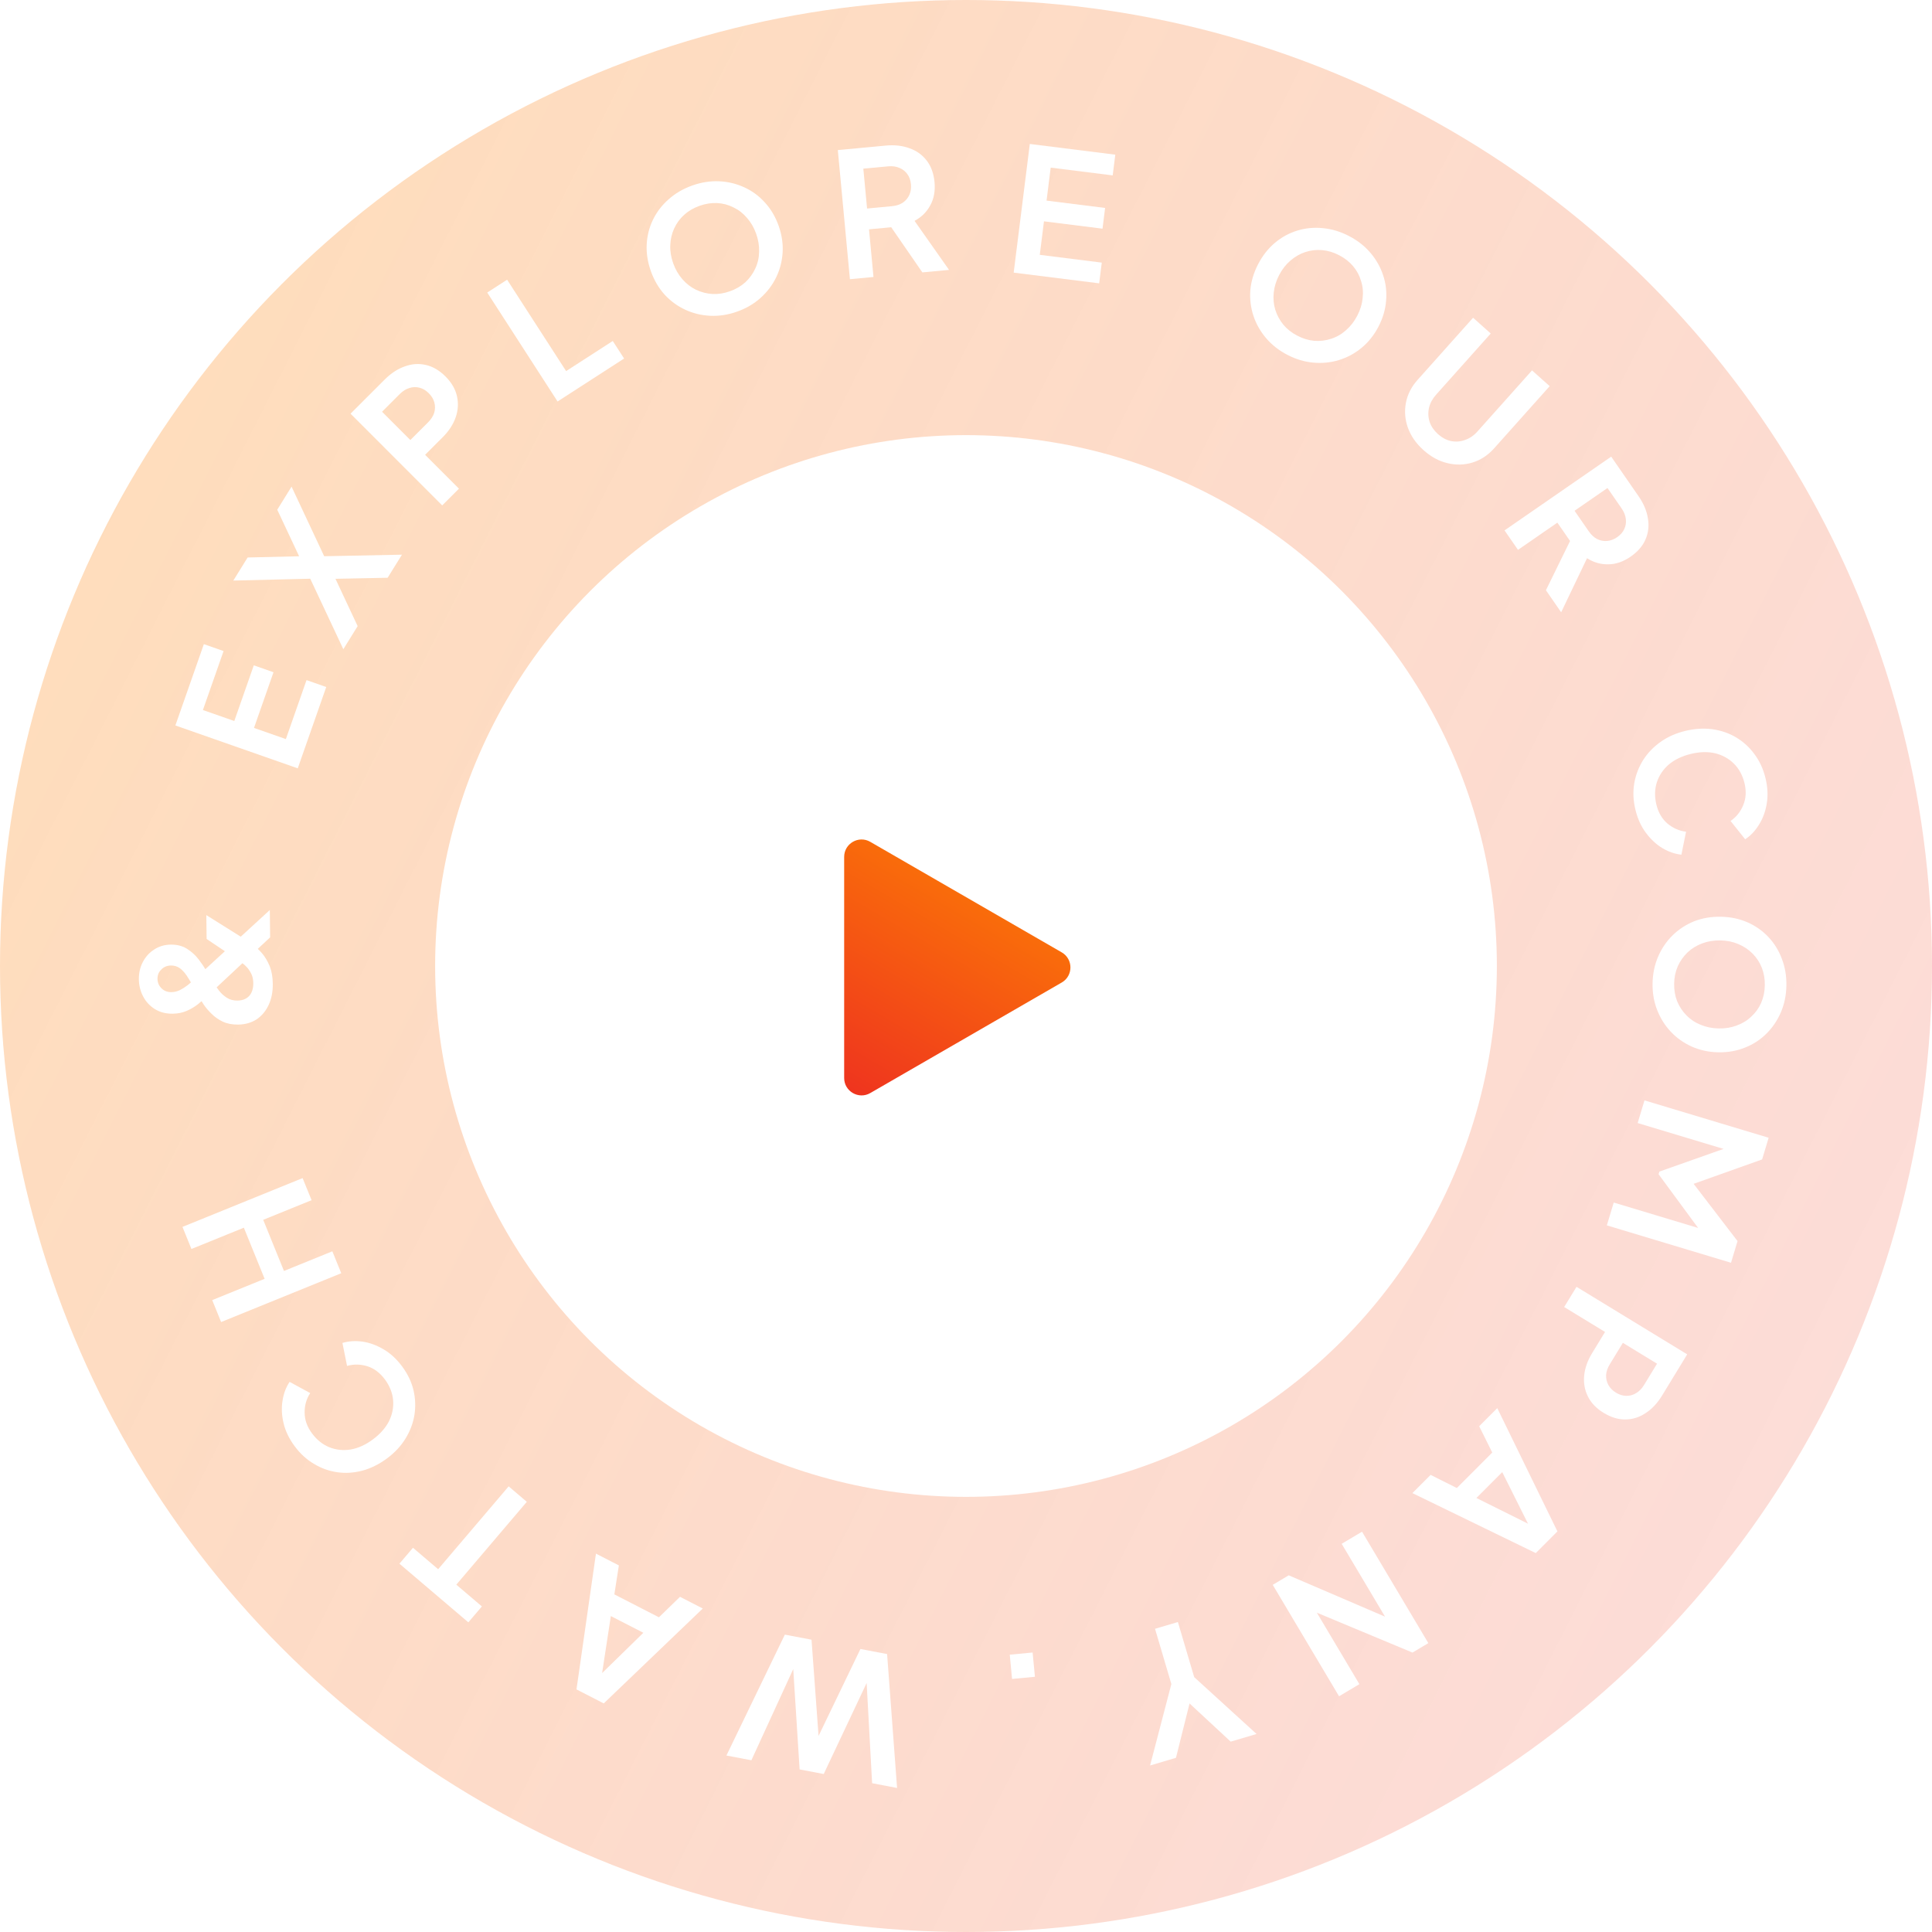 <svg width="222" height="222" viewBox="0 0 222 222" fill="none" xmlns="http://www.w3.org/2000/svg">
<g filter="url(#filter0_b_1_382)">
<circle cx="111" cy="111" r="111" fill="url(#paint0_linear_1_382)" fill-opacity="0.4"/>
</g>
<circle cx="111" cy="111" r="61" fill="white"/>
<path d="M122 109.434C123.333 110.204 123.333 112.128 122 112.898L100 125.6C98.667 126.369 97 125.407 97 123.868L97 98.464C97 96.924 98.667 95.962 100 96.732L122 109.434Z" fill="url(#paint1_linear_1_382)"/>
<path d="M101.934 190.064L103.08 205.449L100.212 204.903L99.499 191.84L100.246 191.982L94.651 203.846L91.881 203.319L91.051 190.234L91.797 190.376L86.34 202.266L83.472 201.721L90.184 187.83L93.249 188.413L94.183 201.171L93.318 201.007L98.869 189.481L101.934 190.064Z" fill="white"/>
<path d="M80.754 184.829L69.374 195.734L66.243 194.125L68.479 178.523L71.112 179.876L70.593 183.206L75.716 185.838L78.139 183.485L80.754 184.829ZM73.926 187.617L70.19 185.698L69.005 193.431L68.329 193.084L73.926 187.617Z" fill="white"/>
<path d="M60.534 172.569L52.433 182.089L55.373 184.59L53.817 186.418L45.897 179.678L47.453 177.85L50.346 180.313L58.448 170.793L60.534 172.569Z" fill="white"/>
<path d="M46.229 157.042C46.862 157.901 47.292 158.81 47.519 159.769C47.737 160.718 47.769 161.671 47.615 162.63C47.452 163.578 47.106 164.479 46.576 165.334C46.046 166.188 45.336 166.943 44.445 167.6C43.554 168.256 42.626 168.717 41.661 168.981C40.678 169.242 39.715 169.306 38.772 169.172C37.81 169.036 36.91 168.714 36.072 168.206C35.222 167.705 34.481 167.026 33.849 166.167C33.216 165.309 32.795 164.434 32.586 163.545C32.37 162.644 32.329 161.78 32.464 160.951C32.588 160.131 32.86 159.409 33.278 158.786L35.644 160.074C35.209 160.742 34.996 161.487 35.005 162.309C35.003 163.138 35.283 163.934 35.845 164.696C36.399 165.447 37.066 165.982 37.848 166.301C38.621 166.608 39.438 166.694 40.297 166.557C41.149 166.41 41.994 166.027 42.831 165.41C43.668 164.793 44.289 164.096 44.693 163.318C45.078 162.537 45.238 161.732 45.173 160.902C45.1 160.061 44.787 159.265 44.233 158.514C43.671 157.752 42.999 157.245 42.218 156.993C41.425 156.749 40.645 156.736 39.878 156.953L39.348 154.313C40.067 154.097 40.842 154.048 41.673 154.164C42.493 154.288 43.302 154.587 44.098 155.061C44.886 155.523 45.596 156.184 46.229 157.042Z" fill="white"/>
<path d="M39.213 146.303L25.408 151.911L24.385 149.391L30.407 146.945L28.02 141.071L21.998 143.517L20.967 140.979L34.771 135.371L35.803 137.909L30.244 140.167L32.63 146.041L38.189 143.783L39.213 146.303Z" fill="white"/>
<path d="M31.344 113.043C31.355 113.963 31.198 114.772 30.873 115.469C30.548 116.166 30.088 116.719 29.493 117.126C28.884 117.52 28.174 117.722 27.36 117.731C26.68 117.74 26.092 117.627 25.596 117.392C25.086 117.145 24.656 116.844 24.305 116.488C23.941 116.132 23.643 115.782 23.412 115.439C23.181 115.081 22.998 114.783 22.862 114.545L22.146 113.254C21.914 112.83 21.683 112.446 21.452 112.102C21.208 111.745 20.945 111.461 20.662 111.251C20.366 111.041 20.025 110.939 19.638 110.943C19.198 110.949 18.833 111.1 18.544 111.397C18.24 111.68 18.091 112.042 18.097 112.482C18.102 112.909 18.259 113.274 18.57 113.576C18.867 113.866 19.242 114.008 19.695 114.003C20.028 113.999 20.354 113.922 20.672 113.771C20.99 113.607 21.288 113.417 21.566 113.201C21.83 112.984 22.067 112.774 22.278 112.572L31.003 104.567L31.04 107.706L23.821 114.454C23.491 114.764 23.135 115.075 22.752 115.386C22.355 115.698 21.919 115.956 21.441 116.162C20.963 116.368 20.431 116.474 19.845 116.481C19.071 116.491 18.396 116.319 17.818 115.966C17.227 115.599 16.775 115.118 16.461 114.522C16.134 113.912 15.966 113.248 15.957 112.528C15.948 111.794 16.1 111.133 16.413 110.542C16.726 109.938 17.16 109.46 17.716 109.106C18.272 108.74 18.91 108.552 19.63 108.543C20.363 108.535 20.991 108.7 21.516 109.041C22.026 109.368 22.464 109.769 22.83 110.245C23.182 110.708 23.481 111.151 23.726 111.574L24.542 112.905C24.706 113.196 24.916 113.507 25.173 113.837C25.417 114.154 25.714 114.424 26.063 114.647C26.399 114.869 26.807 114.978 27.287 114.972C27.86 114.965 28.312 114.786 28.641 114.436C28.956 114.072 29.111 113.583 29.103 112.97C29.099 112.597 29.035 112.264 28.911 111.972C28.774 111.681 28.611 111.423 28.422 111.198C28.219 110.974 28.01 110.783 27.795 110.626C27.567 110.468 27.358 110.324 27.17 110.193L23.742 107.894L23.709 105.154L27.941 107.804C28.277 108 28.64 108.242 29.03 108.531C29.42 108.819 29.791 109.168 30.143 109.577C30.481 109.987 30.767 110.477 31 111.047C31.22 111.605 31.335 112.27 31.344 113.043Z" fill="white"/>
<path d="M34.214 88.287L20.152 83.36L23.425 74.017L25.69 74.811L23.316 81.587L26.922 82.85L29.163 76.451L31.428 77.245L29.186 83.643L32.848 84.926L35.222 78.15L37.487 78.944L34.214 88.287Z" fill="white"/>
<path d="M39.451 74.598L35.649 66.498L26.809 66.712L28.454 64.06L35.691 63.888L34.932 65.112L31.858 58.57L33.502 55.918L37.251 63.914L46.187 63.737L44.542 66.388L37.227 66.535L37.986 65.311L41.096 71.946L39.451 74.598Z" fill="white"/>
<path d="M50.813 58.075L40.28 47.536L44.212 43.605C44.929 42.889 45.693 42.39 46.504 42.107C47.315 41.806 48.126 41.749 48.936 41.938C49.738 42.117 50.492 42.56 51.199 43.268C51.896 43.966 52.334 44.725 52.513 45.545C52.692 46.346 52.64 47.153 52.357 47.963C52.074 48.774 51.574 49.538 50.858 50.254L48.849 52.262L52.737 56.152L50.813 58.075ZM47.152 50.564L49.189 48.528C49.538 48.179 49.774 47.812 49.897 47.425C50.01 47.029 50.015 46.638 49.911 46.251C49.807 45.865 49.596 45.511 49.275 45.191C48.945 44.861 48.592 44.648 48.215 44.554C47.828 44.45 47.441 44.459 47.055 44.582C46.659 44.695 46.286 44.926 45.937 45.275L43.901 47.311L47.152 50.564Z" fill="white"/>
<path d="M64.068 46.133L55.986 33.615L58.271 32.14L65.051 42.641L70.411 39.181L71.713 41.197L64.068 46.133Z" fill="white"/>
<path d="M84.707 35.804C83.677 36.172 82.652 36.332 81.63 36.286C80.609 36.24 79.648 36.009 78.75 35.594C77.851 35.178 77.057 34.598 76.367 33.854C75.684 33.092 75.159 32.196 74.792 31.166C74.42 30.124 74.259 29.099 74.31 28.09C74.36 27.081 74.602 26.131 75.034 25.24C75.467 24.35 76.066 23.57 76.832 22.9C77.594 22.218 78.496 21.691 79.538 21.319C80.581 20.947 81.613 20.784 82.634 20.83C83.656 20.876 84.616 21.107 85.514 21.522C86.409 21.925 87.195 22.501 87.872 23.25C88.563 23.995 89.094 24.888 89.466 25.931C89.833 26.96 89.988 27.988 89.929 29.014C89.866 30.028 89.618 30.98 89.186 31.87C88.753 32.761 88.156 33.547 87.394 34.23C86.645 34.907 85.749 35.432 84.707 35.804ZM83.874 33.468C84.564 33.222 85.156 32.876 85.648 32.432C86.136 31.974 86.516 31.45 86.786 30.858C87.068 30.262 87.215 29.622 87.226 28.938C87.25 28.25 87.136 27.555 86.885 26.852C86.634 26.148 86.284 25.544 85.835 25.039C85.394 24.517 84.875 24.114 84.279 23.832C83.691 23.532 83.065 23.366 82.402 23.333C81.739 23.301 81.063 23.408 80.372 23.654C79.694 23.896 79.109 24.24 78.616 24.684C78.123 25.129 77.738 25.656 77.46 26.265C77.19 26.857 77.043 27.497 77.019 28.184C76.991 28.86 77.103 29.549 77.354 30.252C77.605 30.956 77.957 31.566 78.411 32.084C78.864 32.601 79.383 33.004 79.967 33.291C80.563 33.574 81.195 33.737 81.862 33.782C82.525 33.815 83.195 33.71 83.874 33.468Z" fill="white"/>
<path d="M97.661 32.081L96.271 17.246L101.786 16.729C102.795 16.634 103.702 16.736 104.507 17.036C105.324 17.321 105.984 17.795 106.488 18.457C106.991 19.107 107.289 19.929 107.383 20.924C107.478 21.947 107.314 22.839 106.89 23.602C106.48 24.364 105.879 24.956 105.088 25.378L109.051 31.013L105.985 31.3L101.73 25.13L103.58 26.002L99.856 26.351L100.369 31.827L97.661 32.081ZM99.632 23.961L102.48 23.694C102.971 23.648 103.387 23.515 103.728 23.296C104.068 23.063 104.321 22.765 104.488 22.401C104.654 22.037 104.717 21.63 104.674 21.178C104.631 20.714 104.494 20.325 104.264 20.012C104.032 19.685 103.729 19.446 103.353 19.294C102.976 19.128 102.541 19.068 102.05 19.114L99.203 19.381L99.632 23.961Z" fill="white"/>
<path d="M116.48 31.327L118.332 16.542L128.155 17.773L127.857 20.154L120.732 19.262L120.257 23.052L126.985 23.895L126.686 26.276L119.959 25.433L119.477 29.283L126.601 30.176L126.303 32.557L116.48 31.327Z" fill="white"/>
<path d="M147.918 40.769C146.948 40.264 146.133 39.622 145.472 38.842C144.81 38.062 144.326 37.201 144.019 36.26C143.713 35.319 143.597 34.342 143.673 33.329C143.767 32.311 144.067 31.317 144.571 30.347C145.082 29.366 145.725 28.55 146.498 27.9C147.272 27.251 148.133 26.782 149.08 26.493C150.026 26.204 151.006 26.113 152.018 26.218C153.036 26.312 154.036 26.615 155.018 27.126C156 27.637 156.821 28.282 157.482 29.062C158.144 29.842 158.628 30.703 158.935 31.644C159.248 32.573 159.36 33.541 159.272 34.548C159.196 35.56 158.903 36.557 158.392 37.539C157.887 38.509 157.239 39.322 156.447 39.977C155.661 40.62 154.795 41.086 153.848 41.375C152.901 41.664 151.919 41.761 150.9 41.667C149.894 41.579 148.9 41.28 147.918 40.769ZM149.063 38.569C149.714 38.908 150.369 39.106 151.03 39.164C151.698 39.211 152.34 39.132 152.958 38.927C153.587 38.729 154.156 38.401 154.664 37.944C155.184 37.493 155.617 36.937 155.961 36.274C156.306 35.612 156.511 34.944 156.575 34.272C156.658 33.593 156.6 32.939 156.401 32.31C156.221 31.675 155.917 31.103 155.49 30.595C155.063 30.087 154.524 29.664 153.873 29.326C153.234 28.993 152.585 28.798 151.924 28.74C151.263 28.681 150.614 28.757 149.979 28.968C149.361 29.172 148.792 29.5 148.272 29.951C147.758 30.39 147.329 30.94 146.984 31.603C146.639 32.265 146.432 32.939 146.361 33.623C146.29 34.308 146.348 34.962 146.535 35.585C146.734 36.215 147.043 36.789 147.464 37.309C147.891 37.817 148.424 38.237 149.063 38.569Z" fill="white"/>
<path d="M163.582 51.733C162.727 50.969 162.126 50.11 161.78 49.157C161.443 48.213 161.366 47.259 161.547 46.295C161.729 45.331 162.175 44.451 162.886 43.656L169.268 36.511L171.296 38.323L165.008 45.363C164.599 45.821 164.33 46.322 164.2 46.868C164.08 47.422 164.106 47.964 164.277 48.492C164.458 49.011 164.777 49.474 165.234 49.883C165.701 50.3 166.198 50.565 166.724 50.677C167.268 50.788 167.804 50.749 168.332 50.558C168.869 50.377 169.342 50.057 169.751 49.6L176.04 42.56L178.068 44.372L171.686 51.517C170.975 52.312 170.151 52.854 169.214 53.143C168.277 53.432 167.315 53.458 166.329 53.221C165.353 52.993 164.437 52.496 163.582 51.733Z" fill="white"/>
<path d="M172.882 60.946L185.138 52.472L188.289 57.029C188.865 57.863 189.22 58.704 189.352 59.552C189.504 60.404 189.414 61.212 189.083 61.976C188.763 62.732 188.191 63.394 187.369 63.963C186.524 64.547 185.666 64.841 184.793 64.844C183.928 64.859 183.117 64.625 182.362 64.142L179.388 70.356L177.637 67.822L180.935 61.093L181.08 63.132L178.953 60.055L174.429 63.183L172.882 60.946ZM180.927 58.691L182.554 61.043C182.834 61.449 183.154 61.747 183.512 61.937C183.881 62.119 184.265 62.194 184.664 62.161C185.063 62.129 185.449 61.983 185.822 61.726C186.206 61.46 186.478 61.151 186.638 60.796C186.81 60.435 186.87 60.053 186.819 59.651C186.778 59.241 186.618 58.833 186.338 58.427L184.711 56.075L180.927 58.691Z" fill="white"/>
<path d="M187.918 93.028C187.667 91.991 187.623 90.986 187.786 90.014C187.952 89.055 188.292 88.163 188.806 87.339C189.323 86.528 189.991 85.832 190.811 85.25C191.63 84.667 192.578 84.246 193.653 83.986C194.729 83.726 195.763 83.661 196.755 83.792C197.763 83.932 198.675 84.246 199.493 84.734C200.327 85.232 201.032 85.878 201.608 86.672C202.197 87.462 202.616 88.376 202.867 89.412C203.118 90.449 203.167 91.418 203.014 92.319C202.865 93.233 202.568 94.046 202.122 94.757C201.69 95.465 201.16 96.026 200.533 96.438L198.851 94.334C199.511 93.887 199.996 93.282 200.306 92.522C200.629 91.758 200.679 90.915 200.457 89.995C200.237 89.088 199.829 88.336 199.232 87.74C198.638 87.156 197.919 86.761 197.073 86.554C196.23 86.36 195.304 86.385 194.293 86.63C193.282 86.874 192.44 87.277 191.766 87.838C191.108 88.408 190.649 89.089 190.387 89.879C190.129 90.682 190.109 91.537 190.328 92.445C190.551 93.365 190.974 94.092 191.597 94.627C192.233 95.159 192.947 95.474 193.739 95.57L193.204 98.21C192.458 98.13 191.724 97.875 191.003 97.446C190.295 97.014 189.666 96.425 189.115 95.68C188.568 94.949 188.169 94.064 187.918 93.028Z" fill="white"/>
<path d="M189.892 112.977C189.912 111.884 190.123 110.868 190.527 109.928C190.931 108.989 191.486 108.172 192.192 107.478C192.898 106.785 193.722 106.246 194.662 105.863C195.616 105.494 196.639 105.319 197.732 105.339C198.839 105.359 199.855 105.571 200.781 105.975C201.707 106.378 202.51 106.94 203.191 107.659C203.871 108.378 204.389 109.214 204.745 110.168C205.115 111.121 205.289 112.151 205.269 113.258C205.249 114.364 205.037 115.387 204.633 116.327C204.229 117.266 203.674 118.083 202.968 118.777C202.275 119.471 201.459 120.003 200.519 120.372C199.578 120.755 198.555 120.937 197.448 120.916C196.355 120.897 195.339 120.678 194.4 120.261C193.474 119.844 192.671 119.276 191.99 118.557C191.31 117.837 190.785 117.001 190.416 116.047C190.046 115.107 189.871 114.084 189.892 112.977ZM192.371 113.023C192.358 113.756 192.472 114.431 192.714 115.049C192.97 115.667 193.327 116.207 193.785 116.669C194.243 117.144 194.79 117.507 195.425 117.759C196.061 118.024 196.752 118.163 197.498 118.177C198.245 118.191 198.934 118.076 199.565 117.834C200.209 117.606 200.769 117.263 201.244 116.805C201.732 116.36 202.108 115.834 202.373 115.225C202.637 114.617 202.776 113.946 202.789 113.212C202.803 112.493 202.688 111.824 202.446 111.206C202.204 110.588 201.847 110.041 201.376 109.566C200.917 109.104 200.371 108.741 199.735 108.476C199.113 108.211 198.429 108.072 197.683 108.059C196.936 108.045 196.24 108.159 195.596 108.401C194.951 108.642 194.392 108.985 193.917 109.43C193.442 109.888 193.065 110.421 192.788 111.03C192.523 111.638 192.384 112.303 192.371 113.023Z" fill="white"/>
<path d="M188.962 126.441L203.229 130.736L202.48 133.226L193.613 136.384L193.97 135.197L199.655 142.61L198.905 145.1L184.638 140.804L185.428 138.181L196.727 141.582L196.172 142.522L190.584 134.929L190.676 134.623L199.487 131.51L199.477 132.447L188.178 129.046L188.962 126.441Z" fill="white"/>
<path d="M181.152 147.864L193.871 155.625L190.975 160.372C190.447 161.237 189.822 161.902 189.101 162.368C188.384 162.852 187.609 163.097 186.777 163.105C185.955 163.119 185.118 162.866 184.265 162.345C183.422 161.831 182.818 161.197 182.451 160.442C182.088 159.705 181.949 158.909 182.033 158.055C182.117 157.2 182.423 156.34 182.951 155.475L184.43 153.051L179.735 150.186L181.152 147.864ZM186.479 154.301L184.979 156.76C184.722 157.181 184.579 157.593 184.551 157.998C184.534 158.409 184.622 158.791 184.813 159.142C185.005 159.493 185.294 159.787 185.681 160.023C186.08 160.266 186.473 160.389 186.862 160.392C187.262 160.402 187.636 160.302 187.982 160.092C188.341 159.889 188.648 159.577 188.905 159.156L190.405 156.697L186.479 154.301Z" fill="white"/>
<path d="M172.046 161.803L178.958 175.969L176.47 178.46L162.295 171.568L164.387 169.474L167.4 170.985L171.47 166.909L169.969 163.884L172.046 161.803ZM172.617 169.157L169.649 172.129L176.652 175.617L176.115 176.155L172.617 169.157Z" fill="white"/>
<path d="M156.506 176.003L164.126 188.807L162.304 189.891L149.612 184.598L150.445 183.846L156.203 193.522L153.866 194.913L146.246 182.109L148.085 181.015L160.715 186.438L159.968 187.138L154.169 177.394L156.506 176.003Z" fill="white"/>
<path d="M135.348 186.383L137.22 192.712L144.388 199.247L141.415 200.126L135.895 195.002L136.95 194.69L135.125 201.987L132.152 202.866L134.598 193.508L132.72 187.16L135.348 186.383Z" fill="white"/>
<path d="M118.656 189.885L118.92 192.673L116.292 192.922L116.028 190.134L118.656 189.885Z" fill="white"/>
<defs>
<filter id="filter0_b_1_382" x="-15" y="-15" width="252" height="252" filterUnits="userSpaceOnUse" color-interpolation-filters="sRGB">
<feFlood flood-opacity="0" result="BackgroundImageFix"/>
<feGaussianBlur in="BackgroundImageFix" stdDeviation="7.5"/>
<feComposite in2="SourceAlpha" operator="in" result="effect1_backgroundBlur_1_382"/>
<feBlend mode="normal" in="SourceGraphic" in2="effect1_backgroundBlur_1_382" result="shape"/>
</filter>
<linearGradient id="paint0_linear_1_382" x1="0" y1="0" x2="358.151" y2="181.552" gradientUnits="userSpaceOnUse">
<stop stop-color="#FF8A00" stop-opacity="0.7"/>
<stop offset="1" stop-color="#E8112B" stop-opacity="0.3"/>
</linearGradient>
<linearGradient id="paint1_linear_1_382" x1="125" y1="95" x2="96.416" y2="143.833" gradientUnits="userSpaceOnUse">
<stop stop-color="#FF8A00"/>
<stop offset="1" stop-color="#E8112B"/>
</linearGradient>
</defs>
</svg>
